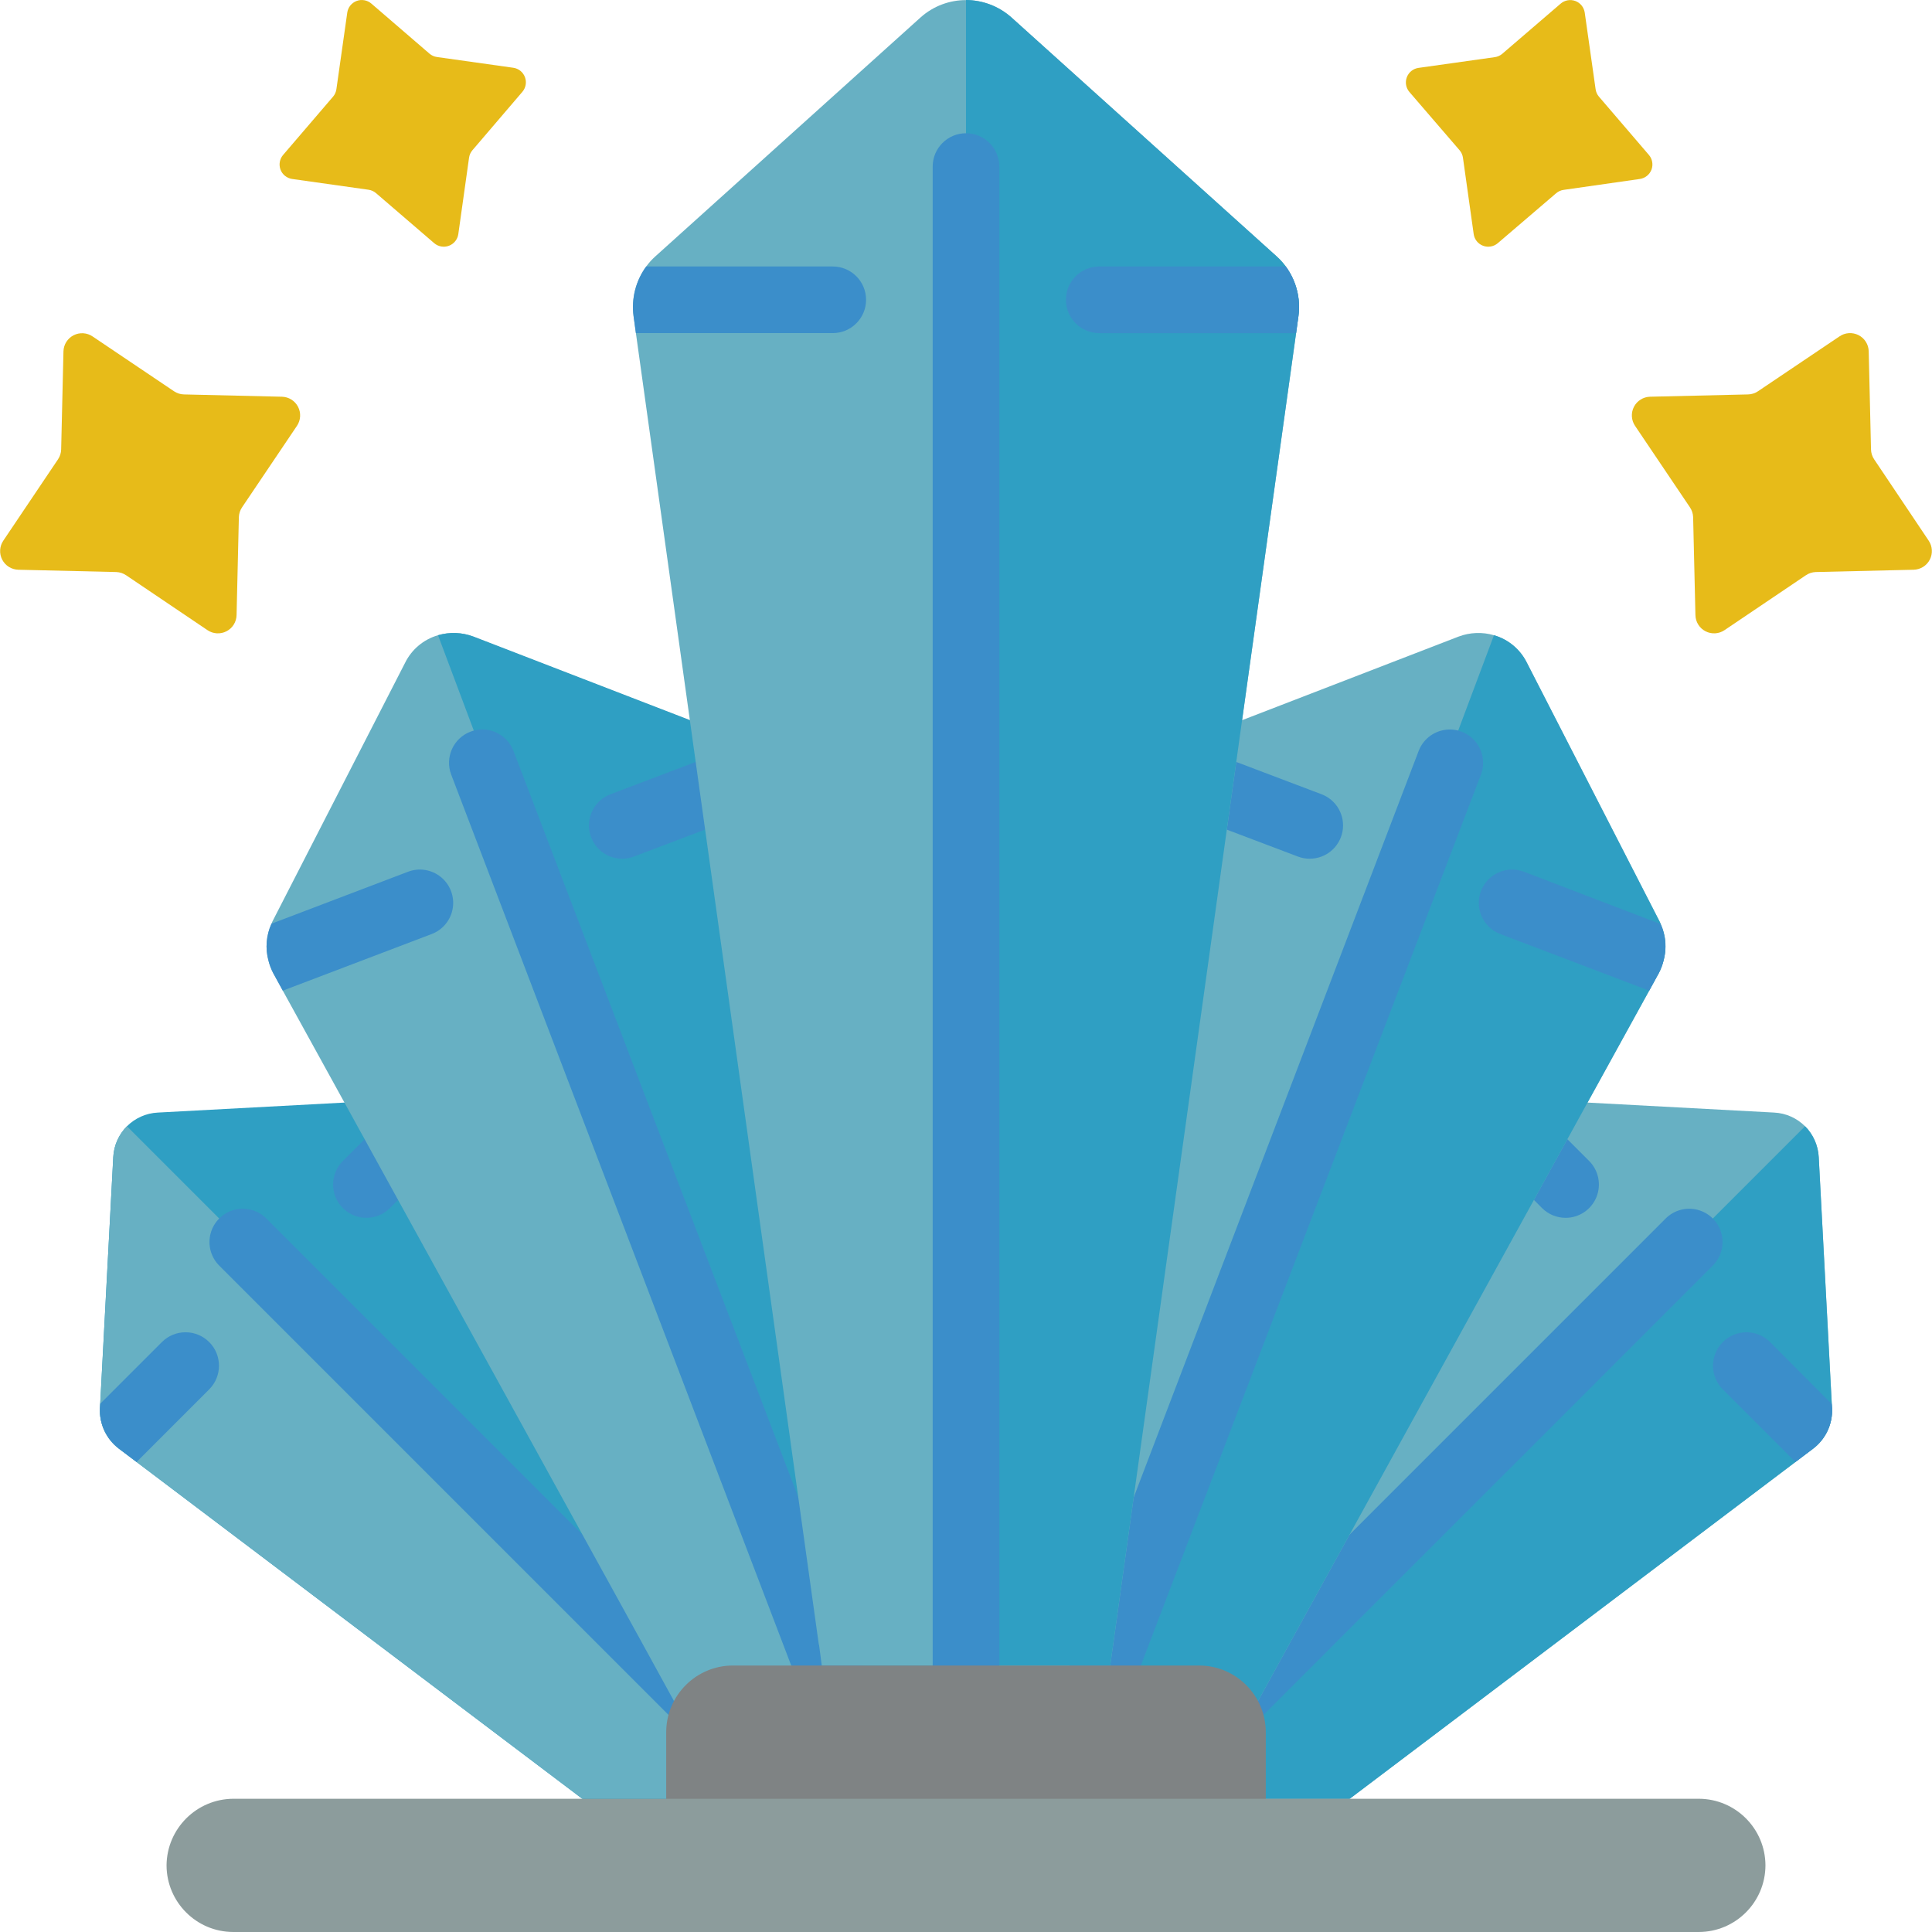 <svg xmlns="http://www.w3.org/2000/svg" width="512" height="512" viewBox="0 0 58 58"><g id="Page-1" fill="none" fill-rule="evenodd"><g id="014---Magic-Crystals" fill-rule="nonzero"><path id="Shape" fill="#67b0c3" d="m55 42.28c.02.472-.193.925-.57 1.21l-13.91 10.51-11.52 4v-24.9h18.66l5.6.3c.725.035 1.305.615 1.34 1.34z"/><path id="Shape" fill="#2f9fc3" d="m29 33.1v23.9l-11.52-3-13.91-10.51c-.377-.285-.59-.738-.57-1.21l.4-7.54c.035-.725.615-1.305 1.34-1.34l5.6-.3z"/><path id="Shape" fill="#67b0c3" d="m24 54h-6.52l-13.38-10.11-.53-.4c-.377-.285-.59-.738-.57-1.21l.01-.14.39-7.4c.018-.35.164-.681.41-.93z"/><path id="Shape" fill="#2f9fc3" d="m55 42.28c.02.472-.193.925-.57 1.21l-.53.4-13.38 10.11h-6.52l20.19-20.19c.246.249.392.58.41.93l.39 7.41z"/><g fill="#3b8eca"><path id="Shape" d="m22.078 53.077c-.265-0-.52-.105-.707-.293l-14.777-14.777c-.26-.251-.364-.623-.273-.973.092-.35.365-.623.714-.714.35-.092.721.013.973.273l14.777 14.777c.286.286.371.716.217 1.09-.155.374-.519.617-.924.617z"/><path id="Shape" d="m6.28 41.71-2.18 2.18-.53-.4c-.377-.285-.59-.738-.57-1.21l.01-.14 1.85-1.85c.392-.392 1.028-.392 1.42 0 .392.392.392 1.028 0 1.42z"/><path id="Shape" d="m11 36.56c-.404-0-.769-.244-.924-.617-.155-.374-.069-.804.217-1.09l1.675-1.675c.392-.379 1.016-.374 1.402.012s.391 1.009.012 1.402l-1.675 1.675c-.187.188-.442.293-.707.293z"/><path id="Shape" d="m35.835 53.165c-.404-0-.769-.244-.924-.617-.155-.374-.069-.804.217-1.09l14.864-14.865c.251-.26.623-.364.973-.273.35.092.623.365.714.714.092.35-.013.721-.273.973l-14.864 14.865c-.187.188-.442.293-.707.293z"/><path id="Shape" d="m55 42.28c.02.472-.193.925-.57 1.21l-.53.4-2.18-2.18c-.392-.392-.392-1.028 0-1.42s1.028-.392 1.42 0l1.85 1.86z"/><path id="Shape" d="m47 36.56c-.265-0-.52-.105-.707-.293l-2.459-2.46c-.379-.392-.374-1.016.012-1.402s1.009-.391 1.402-.012l2.459 2.46c.286.286.371.716.217 1.09-.155.374-.519.617-.924.617z"/></g><path id="Shape" fill="#67b0c3" d="m49.94 28.84c-.032.128-.079.253-.14.37l-11.02 20.01-1.01 1.84h-17.54l-1.01-1.84-10.73-19.48-.29-.53c-.061-.117-.108-.242-.14-.37-.101-.369-.069-.762.09-1.11.01-.02.02-.05.03-.07l3.98-7.76c.198-.404.558-.706.99-.83.348-.102.72-.088 1.06.04l6.5 2.51h16.58l6.5-2.51c.34-.128.712-.142 1.06-.04.432.124.792.426.99.83l3.98 7.76c.188.364.231.786.12 1.18z"/><path id="Shape" fill="#2f9fc3" d="m29 21.62v29.44h-3.85l-12-31.99c.348-.102.72-.088 1.06.04l6.5 2.51z"/><path id="Shape" fill="#2f9fc3" d="m49.94 28.84c-.032.128-.079.253-.14.37l-.29.53-10.73 19.48-1.01 1.84h-4.92l12-31.99c.432.124.792.426.99.83l3.98 7.76c.01.03.03.05.03.08.159.345.19.734.09 1.1z"/><path id="Shape" fill="#3b8eca" d="m25.721 53.354c-.415-0-.787-.257-.934-.645l-11.241-29.453c-.197-.516.062-1.094.578-1.291s1.094.062 1.291.578l11.24 29.457c.117.307.076.653-.11.924-.187.271-.495.433-.824.433z"/><path id="Shape" fill="#3b8eca" d="m12.96 28.04-4.47 1.7-.29-.53c-.061-.117-.108-.242-.14-.37-.101-.369-.069-.762.09-1.11l4.1-1.56c.334-.127.71-.066.987.16.277.226.412.582.355.935-.057.353-.298.648-.632.775z"/><path id="Shape" fill="#3b8eca" d="m18.68 25.78c-.483-0-.896-.345-.983-.82-.087-.475.178-.944.629-1.115l3.808-1.445c.336-.136.719-.079 1.001.149.282.227.419.59.358.947s-.31.654-.652.775l-3.808 1.442c-.113.044-.233.067-.354.068z"/><path id="Shape" fill="#3b8eca" d="m32.223 53.5c-.122 0-.242-.022-.356-.066-.516-.197-.774-.774-.578-1.29l11.3-29.6c.127-.334.423-.574.776-.631.353-.057.709.079.934.356.225.277.286.654.159.988l-11.3 29.6c-.148.388-.52.643-.935.643z"/><path id="Shape" fill="#3b8eca" d="m49.94 28.84c-.032.128-.079.253-.14.37l-.29.53-4.47-1.7c-.516-.196-.776-.774-.58-1.29.196-.516.774-.776 1.29-.58l4.1 1.57c.159.345.19.734.09 1.1z"/><path id="Shape" fill="#3b8eca" d="m39.32 25.78c-.121-0-.241-.022-.354-.065l-4.045-1.531c-.517-.196-.777-.773-.582-1.29s.773-.777 1.29-.582l4.045 1.532c.451.171.716.64.629 1.115-.087.475-.5.82-.983.82z"/><path id="Shape" fill="#e7bb19" d="m56.1 10.549.069 2.941c.002.107.035.211.095.3l1.636 2.44c.115.17.128.389.034.571-.094.182-.28.298-.485.303l-2.94.069c-.107.004-.212.039-.3.1l-2.438 1.645c-.17.115-.389.127-.571.033-.182-.094-.298-.28-.302-.485l-.069-2.942c-.004-.107-.039-.212-.1-.3l-1.644-2.44c-.114-.17-.127-.389-.033-.571s.28-.298.485-.303l2.939-.069c.107-.002.211-.035.3-.095l2.445-1.646c.17-.118.39-.132.574-.039.184.094.301.281.305.488z"/><path id="Shape" fill="#e7bb19" d="m47.575.38.325 2.29c.01.085.045.165.1.23l1.5 1.75c.105.122.135.292.079.442-.057.151-.191.258-.351.281l-2.285.327c-.083.011-.161.046-.225.1l-1.753 1.5c-.122.105-.292.135-.443.078-.151-.057-.259-.191-.281-.351l-.322-2.29c-.011-.083-.046-.161-.1-.225l-1.507-1.75c-.105-.122-.135-.292-.078-.443.057-.151.191-.259.351-.281l2.288-.322c.083-.011.161-.046.225-.1l1.754-1.507c.122-.105.291-.135.442-.079.151.056.258.191.281.35z"/><path id="Shape" fill="#e7bb19" d="m1.905 10.549-.069 2.941c-.002.107-.035.211-.095.3l-1.641 2.44c-.115.17-.128.389-.034.571.094.182.28.298.485.303l2.94.069c.107.004.212.039.3.1l2.438 1.645c.17.115.389.127.571.033.182-.094.298-.28.302-.485l.069-2.942c.004-.107.039-.212.1-.3l1.644-2.44c.114-.17.127-.389.033-.571s-.28-.298-.485-.303l-2.939-.069c-.107-.002-.211-.035-.3-.095l-2.445-1.646c-.169-.115-.388-.128-.57-.035-.182.094-.299.279-.304.484z"/><path id="Shape" fill="#e7bb19" d="m10.425.38-.325 2.29c-.01.085-.045.165-.1.23l-1.5 1.75c-.105.122-.135.292-.079.442s.191.258.351.281l2.289.323c.083.011.161.046.225.1l1.749 1.504c.122.105.292.135.443.078.151-.057.259-.191.281-.351l.322-2.29c.011-.083.046-.161.1-.225l1.5-1.754c.105-.122.135-.292.078-.443-.057-.151-.191-.259-.351-.281l-2.288-.322c-.083-.011-.161-.046-.225-.1l-1.747-1.505c-.122-.105-.292-.135-.443-.078-.151.057-.258.192-.28.351z"/><path id="Shape" fill="#67b0c3" d="m38.98 9.49-.07.51-5.58 40h-8.66l-.08-.61-.01-.03-3.87-27.74-1.62-11.62-.07-.51c-.07-.527.066-1.061.38-1.49.079-.109.17-.21.27-.3l7.97-7.18c.775-.69 1.945-.69 2.72 0l7.97 7.18c.1.09.191.191.27.3.314.429.45.963.38 1.49z"/><path id="Shape" fill="#3b8eca" d="m26 9c0 .552-.448 1-1 1h-5.91l-.07-.51c-.07-.527.066-1.061.38-1.49h5.6c.552 0 1 .448 1 1z"/><path id="Shape" fill="#2f9fc3" d="m38.98 9.49-5.65 40.51h-4.33v-50c.501.004.984.189 1.36.52l7.97 7.18c.499.453.743 1.123.65 1.79z"/><path id="Shape" fill="#3b8eca" d="m29 51c-.552 0-1-.448-1-1v-45c0-.552.448-1 1-1s1 .448 1 1v45c0 .552-.448 1-1 1z"/><path id="Shape" fill="#3b8eca" d="m38.98 9.49-.07.51h-5.91c-.552 0-1-.448-1-1s.448-1 1-1h5.6c.314.429.45.963.38 1.49z"/><path id="Shape" fill="#7f8384" d="m38 52v3h-18v-3c.003-1.103.897-1.997 2-2h14c1.103.003 1.997.897 2 2z"/><path id="Shape" fill="#8c9c9c" d="m53 56c-.003 1.103-.897 1.997-2 2h-44c-1.103-.003-1.997-.897-2-2 .008-1.101.899-1.992 2-2h44c1.103.003 1.997.897 2 2z"/></g></g></svg>